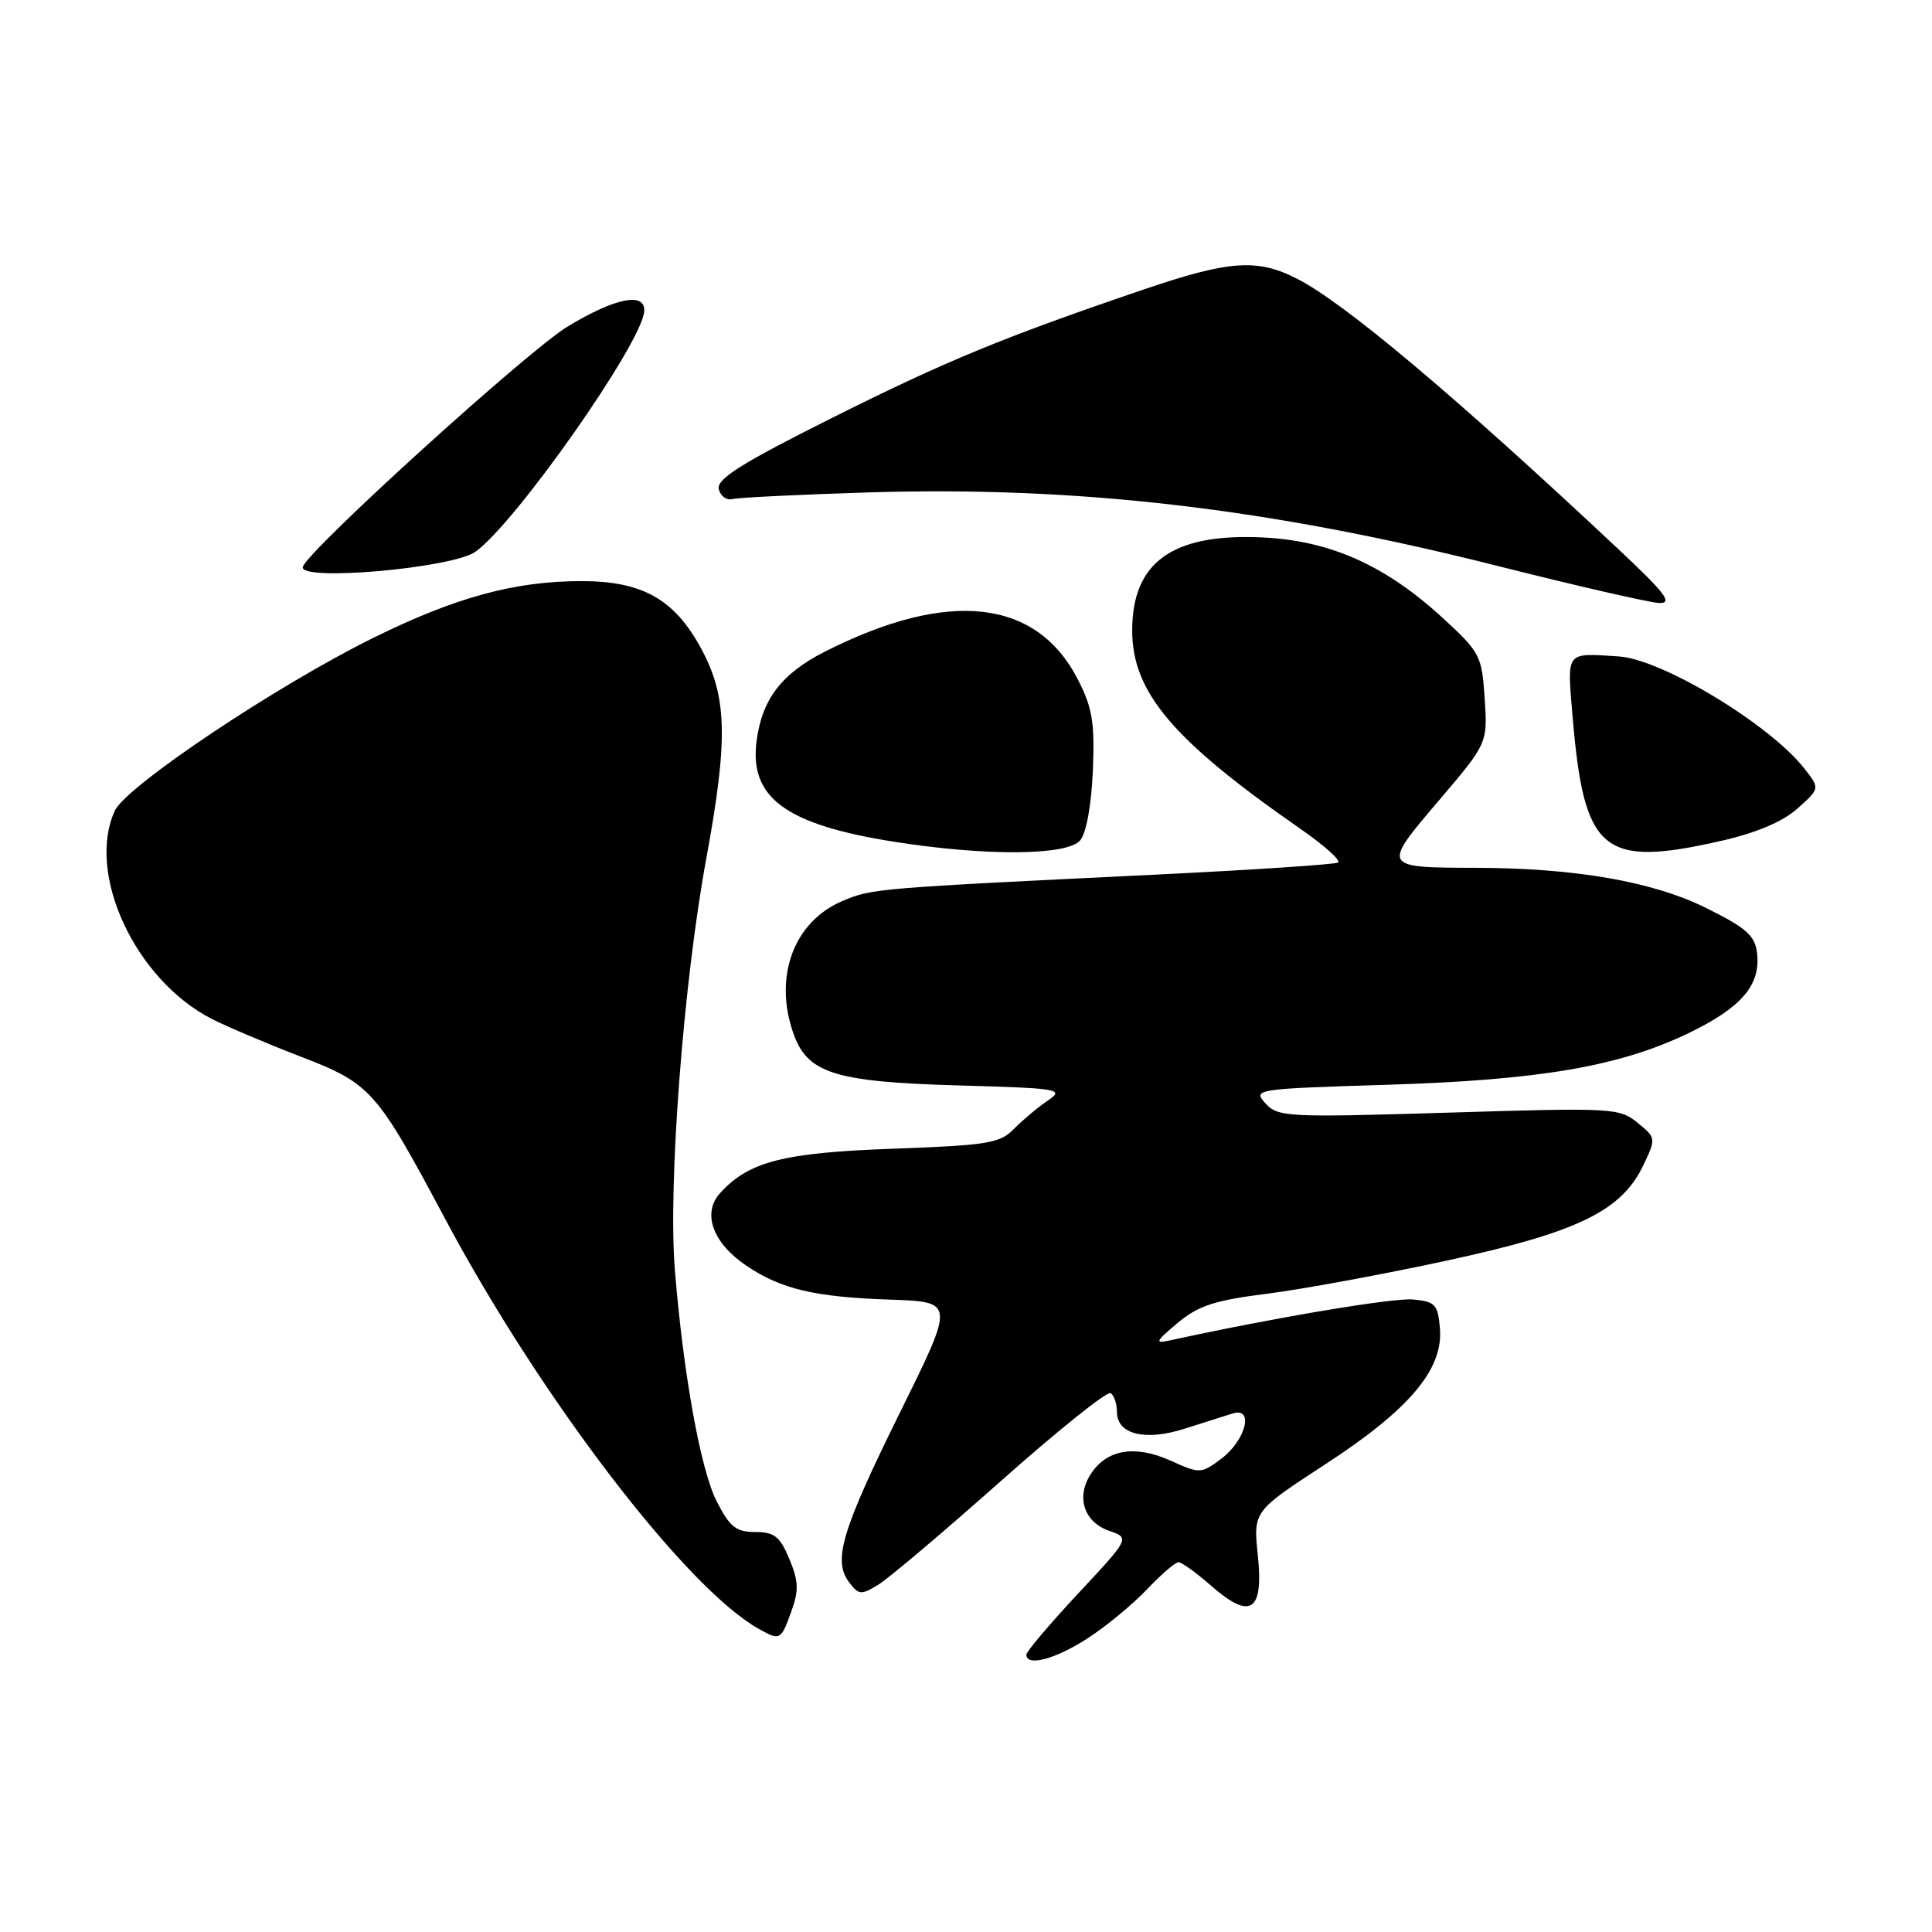 <?xml version="1.0" encoding="UTF-8" standalone="no"?>
<!DOCTYPE svg PUBLIC "-//W3C//DTD SVG 1.1//EN" "http://www.w3.org/Graphics/SVG/1.1/DTD/svg11.dtd" >
<svg xmlns="http://www.w3.org/2000/svg" xmlns:xlink="http://www.w3.org/1999/xlink" version="1.1" viewBox="0 0 256 256">
 <g >
 <path fill="currentColor"
d=" M 144.05 217.13 C 146.50 215.55 150.05 212.63 151.95 210.63 C 153.84 208.63 155.74 207.00 156.16 207.00 C 156.58 207.00 158.52 208.40 160.47 210.11 C 165.70 214.70 167.45 213.57 166.67 206.10 C 166.06 200.25 166.06 200.25 175.57 194.05 C 186.75 186.78 191.25 181.45 190.80 176.03 C 190.53 172.85 190.18 172.47 187.26 172.19 C 184.65 171.94 168.95 174.57 155.11 177.59 C 152.95 178.06 153.04 177.83 156.04 175.30 C 158.77 173.01 160.93 172.30 167.94 171.42 C 172.65 170.82 183.38 168.84 191.78 167.02 C 209.05 163.28 214.86 160.46 217.74 154.42 C 219.45 150.83 219.45 150.78 216.98 148.77 C 214.59 146.81 213.66 146.76 191.96 147.43 C 170.55 148.08 169.33 148.02 167.68 146.20 C 165.98 144.33 166.30 144.28 183.73 143.74 C 204.03 143.12 214.62 141.30 223.78 136.88 C 230.75 133.51 233.31 130.53 232.82 126.31 C 232.55 123.96 231.44 122.97 226.00 120.28 C 219.00 116.81 208.66 115.01 195.53 114.99 C 183.11 114.96 183.10 114.94 190.60 106.14 C 197.11 98.50 197.11 98.50 196.73 92.57 C 196.36 86.89 196.13 86.44 191.20 81.91 C 183.51 74.84 176.13 71.57 167.00 71.20 C 155.31 70.71 150.04 74.53 150.02 83.50 C 150.01 91.72 155.38 98.06 172.29 109.81 C 175.48 112.02 177.73 114.04 177.29 114.29 C 176.86 114.55 165.93 115.27 153.00 115.90 C 116.09 117.69 115.58 117.73 111.71 119.35 C 105.22 122.06 102.48 129.34 105.11 136.88 C 106.96 142.21 110.56 143.35 126.85 143.82 C 140.51 144.21 141.09 144.31 138.80 145.86 C 137.47 146.76 135.47 148.45 134.34 149.60 C 132.50 151.49 130.83 151.76 118.35 152.21 C 103.79 152.73 99.20 153.91 95.41 158.10 C 93.00 160.76 94.44 164.71 98.91 167.72 C 103.52 170.83 107.97 171.87 118.00 172.21 C 126.50 172.50 126.50 172.50 119.33 187.00 C 111.53 202.79 110.34 206.73 112.49 209.63 C 113.77 211.34 114.10 211.37 116.35 210.00 C 117.71 209.18 125.00 203.01 132.57 196.29 C 140.13 189.57 146.70 184.31 147.16 184.60 C 147.62 184.88 148.00 186.01 148.00 187.09 C 148.00 190.07 151.74 190.99 157.00 189.30 C 159.47 188.51 162.33 187.61 163.34 187.29 C 166.22 186.40 165.06 190.88 161.79 193.32 C 159.14 195.29 158.98 195.29 155.10 193.54 C 150.40 191.43 146.67 192.04 144.55 195.29 C 142.55 198.34 143.61 201.67 146.96 202.84 C 149.72 203.80 149.72 203.80 142.86 211.15 C 139.09 215.19 136.00 218.84 136.00 219.25 C 136.00 220.87 139.82 219.86 144.05 217.13 Z  M 104.84 213.57 C 105.87 210.73 105.82 209.52 104.59 206.57 C 103.35 203.59 102.60 203.00 100.07 203.00 C 97.53 203.00 96.70 202.34 94.96 198.92 C 92.83 194.75 90.54 182.05 89.42 168.23 C 88.51 157.00 90.56 130.18 93.59 113.74 C 96.53 97.76 96.37 92.22 92.79 85.72 C 89.27 79.35 85.04 77.00 77.06 77.00 C 68.22 77.00 60.38 79.13 49.50 84.50 C 36.63 90.85 16.69 104.19 15.21 107.43 C 11.41 115.78 17.90 129.76 28.00 134.98 C 29.93 135.97 35.21 138.22 39.75 139.97 C 49.15 143.59 49.85 144.37 58.98 161.50 C 71.61 185.20 90.87 210.40 100.50 215.81 C 103.36 217.42 103.47 217.36 104.84 213.57 Z  M 143.13 111.35 C 143.95 110.36 144.62 106.64 144.81 102.10 C 145.07 95.73 144.75 93.77 142.81 90.01 C 137.32 79.33 125.66 78.06 109.31 86.34 C 103.59 89.24 100.99 92.62 100.26 98.12 C 99.24 105.69 104.10 109.27 118.50 111.54 C 130.67 113.46 141.44 113.38 143.13 111.35 Z  M 228.15 111.40 C 232.75 110.35 236.24 108.87 238.18 107.13 C 241.16 104.47 241.16 104.47 239.07 101.81 C 234.45 95.95 220.22 87.35 214.50 86.98 C 207.39 86.52 207.65 86.20 208.36 94.77 C 209.88 112.98 212.29 115.01 228.15 111.40 Z  M 214.33 72.66 C 192.75 52.42 178.14 40.13 171.86 36.93 C 166.58 34.23 162.86 34.50 151.45 38.39 C 132.75 44.76 125.28 47.85 110.08 55.46 C 98.28 61.37 94.95 63.46 95.24 64.79 C 95.45 65.73 96.27 66.33 97.06 66.13 C 97.85 65.93 105.94 65.53 115.03 65.25 C 142.85 64.39 168.16 67.34 198.48 75.00 C 208.94 77.64 218.55 79.84 219.83 79.90 C 221.73 79.98 220.70 78.63 214.33 72.66 Z  M 63.00 73.11 C 68.31 69.32 85.02 45.53 85.36 41.27 C 85.57 38.64 81.52 39.44 75.19 43.28 C 69.95 46.46 40.89 72.83 40.13 75.10 C 39.47 77.09 59.92 75.30 63.00 73.11 Z "/>
</g>
</svg>